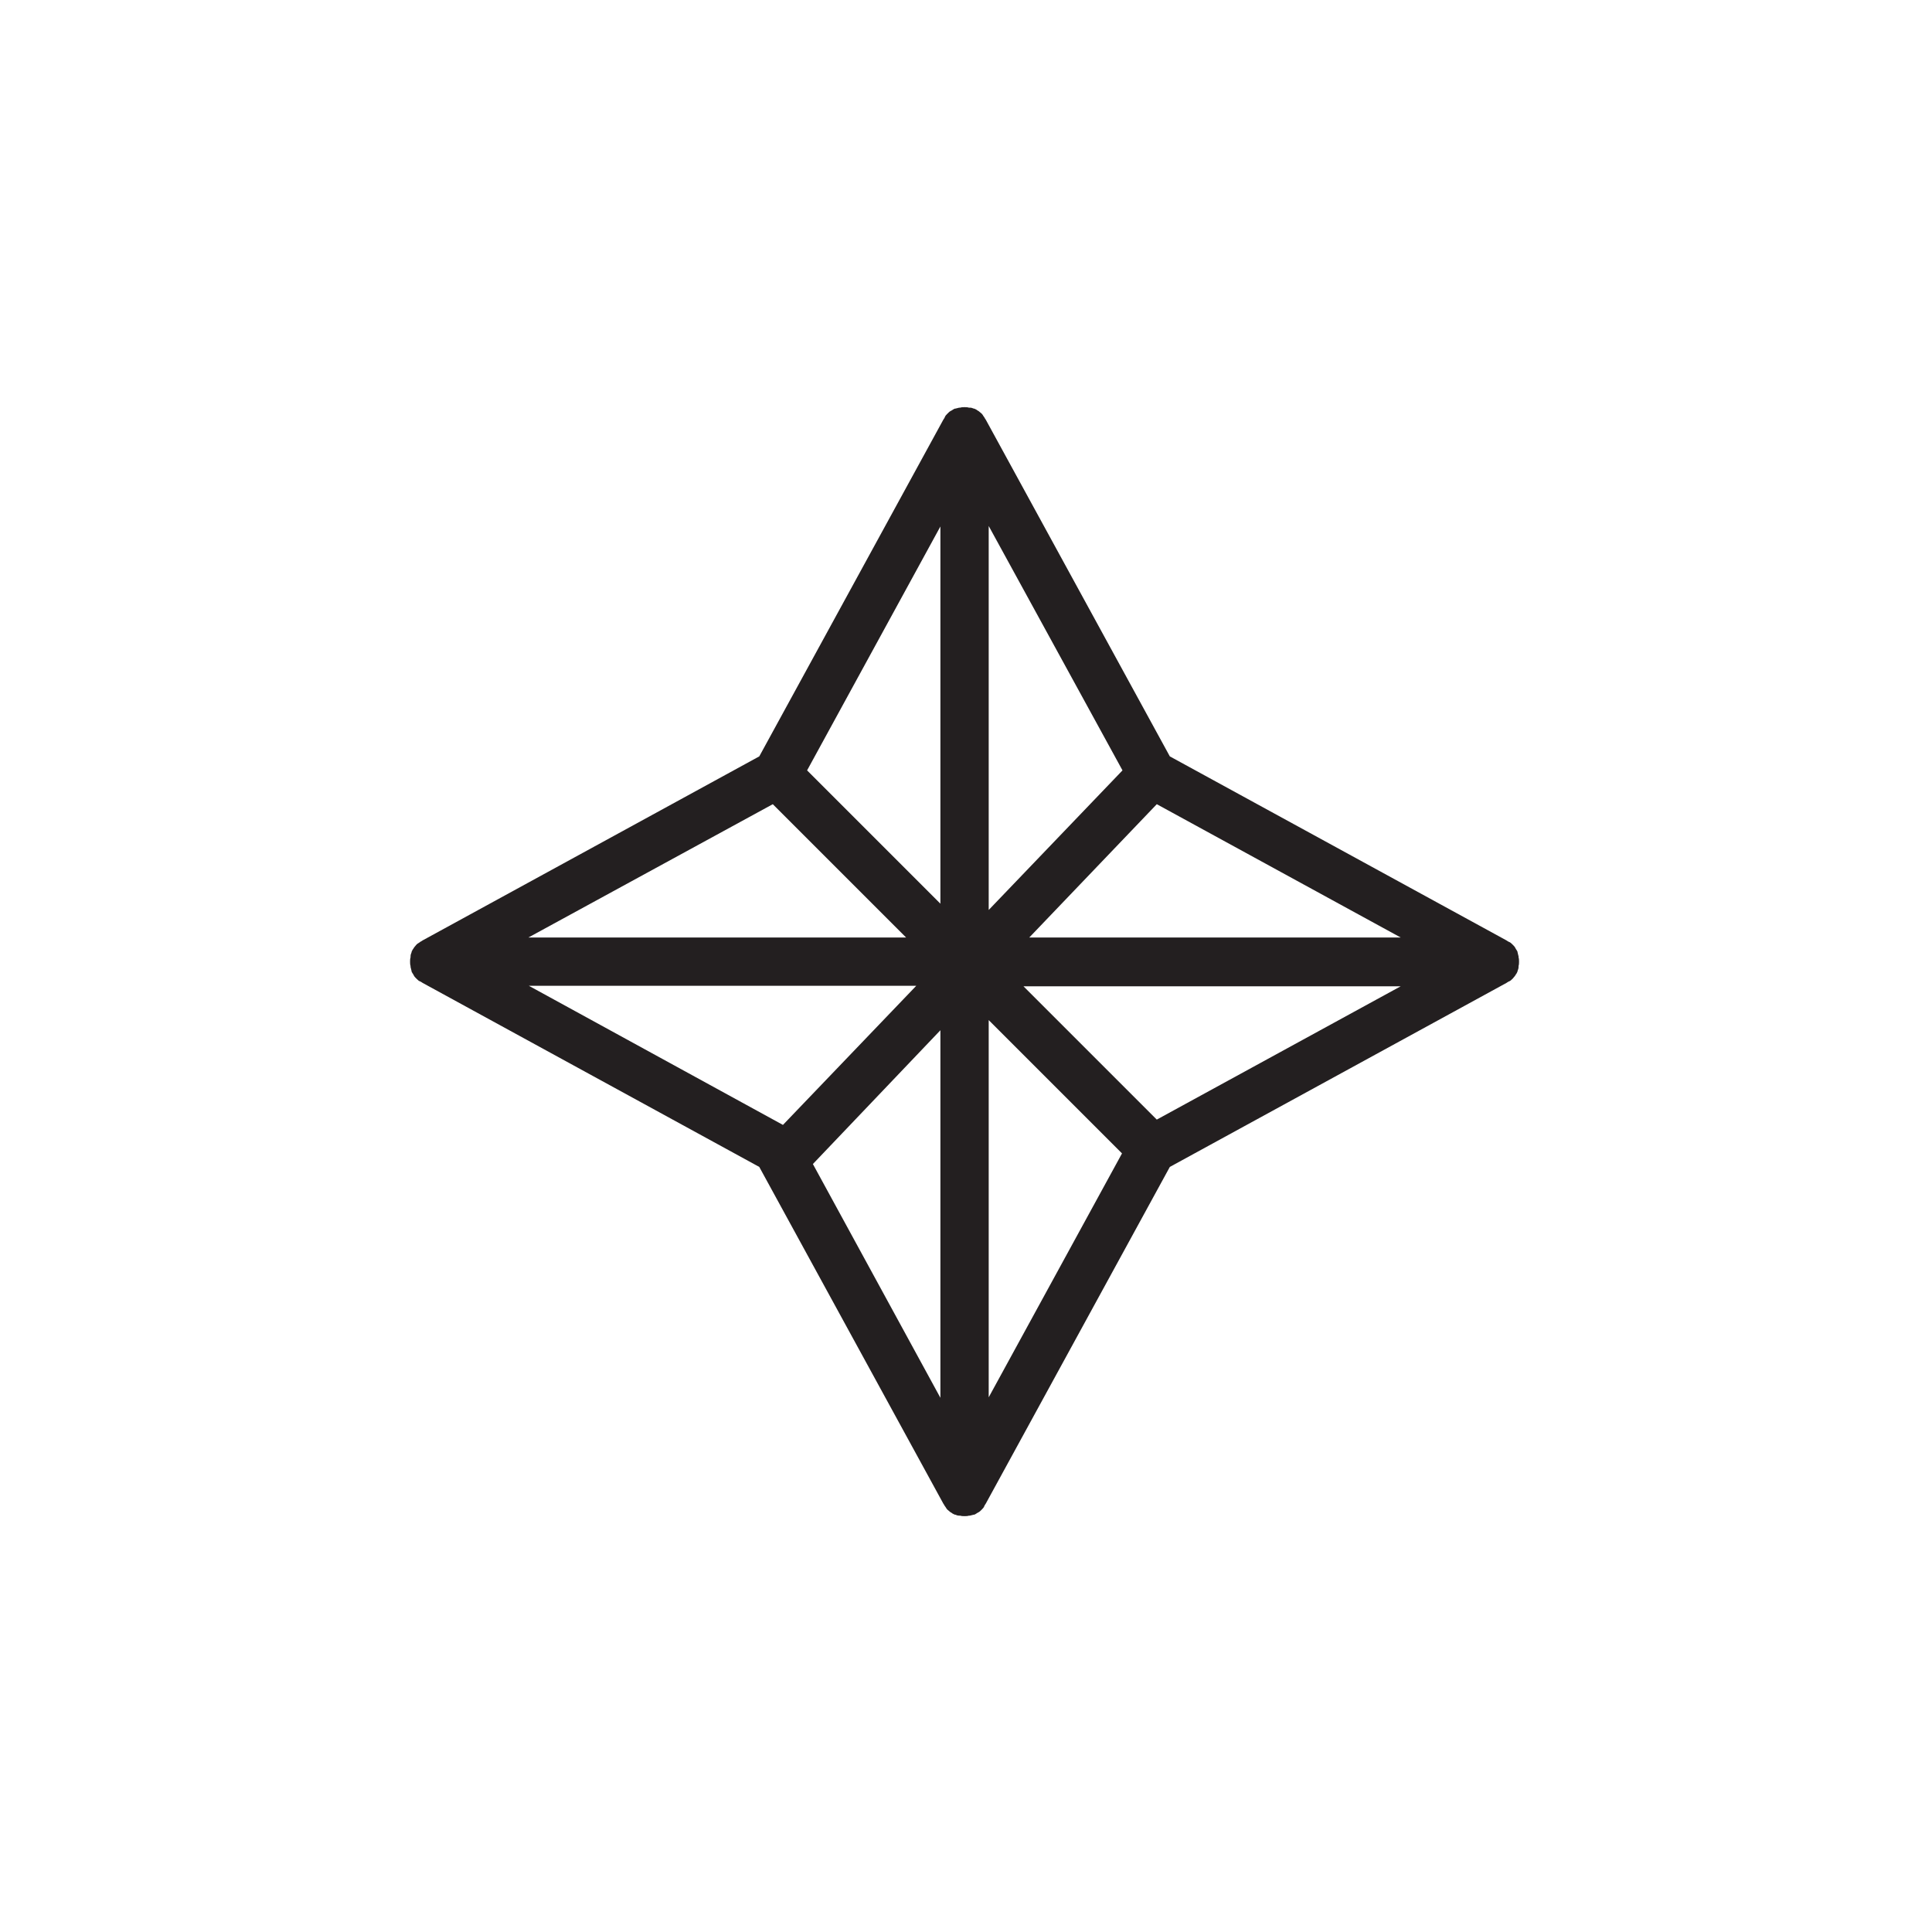 <?xml version="1.0" encoding="utf-8"?>
<!-- Generator: Adobe Illustrator 19.1.0, SVG Export Plug-In . SVG Version: 6.00 Build 0)  -->
<svg version="1.1" id="Layer_1" xmlns="http://www.w3.org/2000/svg" xmlns:xlink="http://www.w3.org/1999/xlink" x="0px" y="0px"
	 viewBox="0 0 400 400" style="enable-background:new 0 0 400 400;" xml:space="preserve">
<style type="text/css">
	.st0{fill:#231F20;}
</style>
<path class="st0" d="M313.2,202.6c0.2-0.2,0.3-0.4,0.5-0.6c0-0.1,0.1-0.1,0.1-0.2c0.2-0.2,0.3-0.5,0.4-0.7c0,0,0,0,0-0.1
	c0.1-0.2,0.2-0.5,0.2-0.8c0-0.1,0-0.2,0-0.2c0.1-0.3,0.1-0.6,0.1-0.9c0-0.3,0-0.6-0.1-0.9c0-0.1,0-0.2,0-0.2
	c-0.1-0.3-0.1-0.5-0.2-0.8c0,0,0,0,0-0.1c-0.1-0.3-0.3-0.5-0.4-0.7c0-0.1-0.1-0.1-0.1-0.2c-0.1-0.2-0.3-0.4-0.5-0.6
	c0,0-0.1-0.1-0.1-0.1c-0.2-0.2-0.4-0.4-0.7-0.5c-0.1,0-0.1-0.1-0.2-0.1c-0.1-0.1-0.2-0.1-0.3-0.2l-69.7-38.1l-38.1-69.7
	c-0.1-0.1-0.1-0.2-0.2-0.3c0-0.1-0.1-0.1-0.1-0.2c-0.2-0.2-0.3-0.5-0.5-0.7c0,0-0.1-0.1-0.1-0.1c-0.2-0.2-0.4-0.3-0.6-0.5
	c-0.1,0-0.1-0.1-0.2-0.1c-0.2-0.2-0.5-0.3-0.7-0.4c0,0,0,0-0.1,0c-0.2-0.1-0.5-0.2-0.8-0.2c-0.1,0-0.2,0-0.2,0
	c-0.3-0.1-0.6-0.1-0.9-0.1c-0.3,0-0.6,0-0.9,0.1c-0.1,0-0.2,0-0.2,0c-0.3,0.1-0.5,0.1-0.8,0.2c0,0,0,0-0.1,0
	c-0.3,0.1-0.5,0.3-0.7,0.4c-0.1,0-0.1,0.1-0.2,0.1c-0.2,0.1-0.4,0.3-0.6,0.5c0,0-0.1,0.1-0.1,0.1c-0.2,0.2-0.4,0.4-0.5,0.7
	c0,0.1-0.1,0.1-0.1,0.2c-0.1,0.1-0.1,0.2-0.2,0.3l-38.1,69.7l-69.7,38.1c-0.1,0.1-0.2,0.1-0.3,0.2c-0.1,0-0.1,0.1-0.2,0.1
	c-0.2,0.2-0.5,0.3-0.7,0.5c0,0-0.1,0.1-0.1,0.1c-0.2,0.2-0.3,0.4-0.5,0.6c0,0.1-0.1,0.1-0.1,0.2c-0.2,0.2-0.3,0.5-0.4,0.7
	c0,0,0,0,0,0.1c-0.1,0.2-0.2,0.5-0.2,0.8c0,0.1,0,0.2,0,0.2c-0.1,0.3-0.1,0.6-0.1,0.9c0,0.3,0,0.6,0.1,0.9c0,0.1,0,0.2,0,0.2
	c0.1,0.3,0.1,0.5,0.2,0.8c0,0,0,0,0,0.1c0.1,0.3,0.3,0.5,0.4,0.7c0,0.1,0.1,0.1,0.1,0.2c0.1,0.2,0.3,0.4,0.5,0.6
	c0,0,0.1,0.1,0.1,0.1c0.2,0.2,0.4,0.4,0.7,0.5c0.1,0,0.1,0.1,0.2,0.1c0.1,0.1,0.2,0.1,0.3,0.2l69.7,38.1l38.1,69.7
	c0.1,0.1,0.1,0.2,0.2,0.3c0,0.1,0.1,0.1,0.1,0.2c0.2,0.2,0.3,0.5,0.5,0.7c0,0,0.1,0.1,0.1,0.1c0.2,0.2,0.4,0.3,0.6,0.5
	c0.1,0,0.1,0.1,0.2,0.1c0.2,0.2,0.5,0.3,0.7,0.4c0,0,0,0,0.1,0c0.2,0.1,0.5,0.2,0.8,0.2c0.1,0,0.2,0,0.2,0c0.3,0.1,0.6,0.1,0.9,0.1
	c0.3,0,0.6,0,0.9-0.1c0.1,0,0.2,0,0.2,0c0.3-0.1,0.5-0.1,0.8-0.2c0,0,0,0,0.1,0c0.3-0.1,0.5-0.3,0.7-0.4c0.1,0,0.1-0.1,0.2-0.1
	c0.2-0.1,0.4-0.3,0.6-0.5c0,0,0.1-0.1,0.1-0.1c0.2-0.2,0.4-0.4,0.5-0.7c0-0.1,0.1-0.1,0.1-0.2c0.1-0.1,0.1-0.2,0.2-0.3l38.1-69.7
	l69.7-38.1c0.1-0.1,0.2-0.1,0.3-0.2c0.1,0,0.1-0.1,0.2-0.1C312.7,203.1,312.9,202.9,313.2,202.6
	C313.1,202.6,313.1,202.6,313.2,202.6z M239.5,231.8l-27.6-27.6H290L239.5,231.8z M109.5,204.1h80.2l-27.6,28.8L109.5,204.1z
	 M160,166.5l27.6,27.6h-78.2L160,166.5z M204.7,108.9l27.7,50.6l-27.7,28.9V108.9z M194.7,187.1l-27.6-27.6l27.6-50.5V187.1z
	 M194.7,213.3v76.1L168.3,241L194.7,213.3z M204.7,211.2l27.6,27.6l-27.6,50.5V211.2z M213.1,194.1l26.4-27.6l50.5,27.6H213.1z"/>
</svg>
